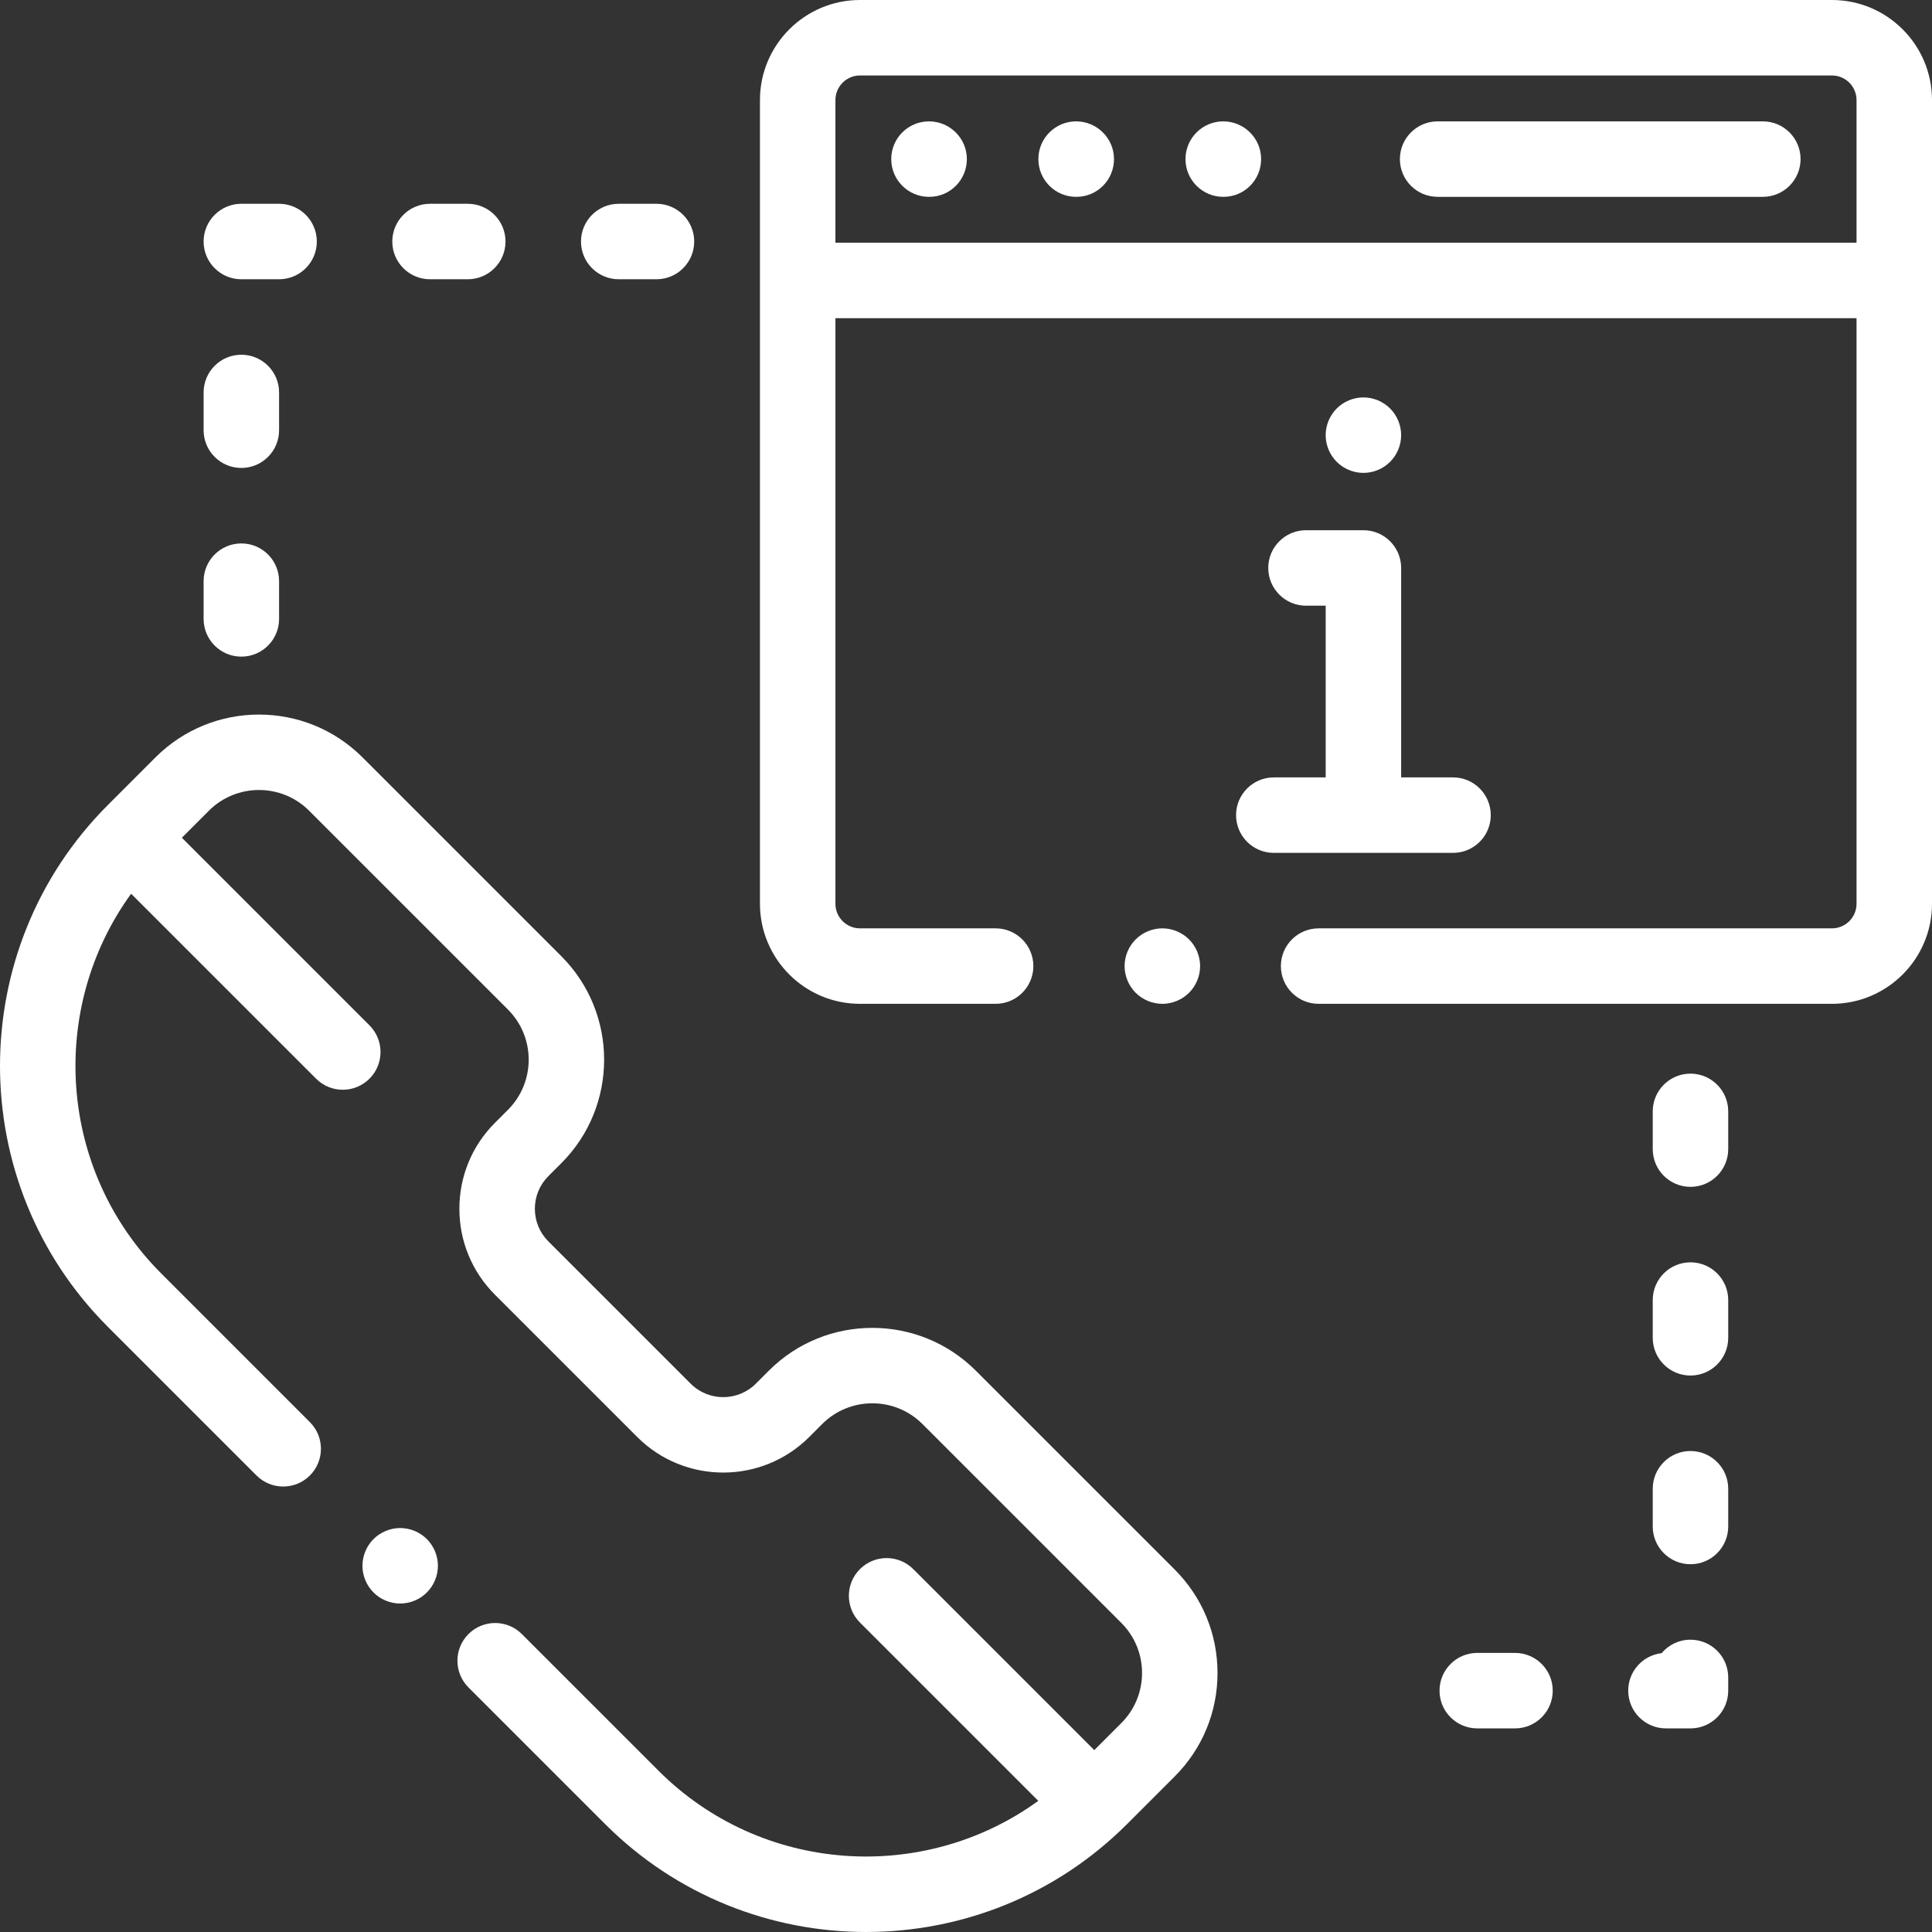 <?xml version="1.0" encoding="utf-8"?>
<!-- Generator: Adobe Illustrator 16.0.0, SVG Export Plug-In . SVG Version: 6.00 Build 0)  -->
<!DOCTYPE svg PUBLIC "-//W3C//DTD SVG 1.1//EN" "http://www.w3.org/Graphics/SVG/1.1/DTD/svg11.dtd">
<svg version="1.1" id="Layer_1" xmlns="http://www.w3.org/2000/svg" xmlns:xlink="http://www.w3.org/1999/xlink" x="0px" y="0px"
	 width="512px" height="511.998px" viewBox="0 0 512 511.998" enable-background="new 0 0 512 511.998" xml:space="preserve">
<rect x="0" y="0" width="512" height="511.998" fill="#333333" stroke="none"/>
<g>
	<g>
		<defs>
			<rect id="SVGID_1_" y="0" width="512" height="511.998"/>
		</defs>
		<clipPath id="SVGID_2_">
			<use xlink:href="#SVGID_1_"  overflow="visible"/>
		</clipPath>
		<path clip-path="url(#SVGID_2_)" fill="#FFFFFF" d="M361.317,125.321c-2.63,0-5.21-1.06-7.07-2.93
			c-1.861-1.86-2.931-4.432-2.931-7.071c0-2.63,1.069-5.21,2.931-7.07c1.86-1.859,4.44-2.931,7.07-2.931
			c2.641,0,5.21,1.07,7.071,2.931c1.868,1.86,2.93,4.44,2.93,7.07c0,2.641-1.062,5.211-2.93,7.071
			C366.527,124.261,363.956,125.321,361.317,125.321"/>
	</g>
	<g>
		<defs>
			<rect id="SVGID_3_" y="0" width="512" height="511.998"/>
		</defs>
		<clipPath id="SVGID_4_">
			<use xlink:href="#SVGID_3_"  overflow="visible"/>
		</clipPath>
		<path clip-path="url(#SVGID_4_)" fill="#FFFFFF" d="M246.188,32.164c-5.523,0-10.001,4.479-10.001,10.001
			s4.478,10.001,10.001,10.001h0.081c5.523,0,9.959-4.479,9.959-10.001C256.229,36.642,251.711,32.164,246.188,32.164"/>
	</g>
	<g>
		<defs>
			<rect id="SVGID_5_" y="0" width="512" height="511.998"/>
		</defs>
		<clipPath id="SVGID_6_">
			<use xlink:href="#SVGID_5_"  overflow="visible"/>
		</clipPath>
		<path clip-path="url(#SVGID_6_)" fill="#FFFFFF" d="M285.18,32.164c-5.523,0-10.001,4.479-10.001,10.001
			s4.477,10.001,10.001,10.001h0.08c5.521,0,9.961-4.479,9.961-10.001S290.702,32.164,285.18,32.164"/>
	</g>
	<g>
		<defs>
			<rect id="SVGID_7_" y="0" width="512" height="511.998"/>
		</defs>
		<clipPath id="SVGID_8_">
			<use xlink:href="#SVGID_7_"  overflow="visible"/>
		</clipPath>
		<path clip-path="url(#SVGID_8_)" fill="#FFFFFF" d="M324.17,32.164c-5.523,0-10.002,4.479-10.002,10.001
			s4.479,10.001,10.002,10.001h0.08c5.522,0,9.961-4.479,9.961-10.001S329.694,32.164,324.17,32.164"/>
	</g>
	<g>
		<defs>
			<rect id="SVGID_9_" y="0" width="512" height="511.998"/>
		</defs>
		<clipPath id="SVGID_10_">
			<use xlink:href="#SVGID_9_"  overflow="visible"/>
		</clipPath>
		<path clip-path="url(#SVGID_10_)" fill="#FFFFFF" d="M467.17,32.163h-86.184c-5.521,0-10.001,4.479-10.001,10.001
			s4.479,10.001,10.001,10.001h86.184c5.521,0,10-4.479,10-10.001S472.692,32.163,467.17,32.163"/>
	</g>
	<g>
		<defs>
			<rect id="SVGID_11_" y="0" width="512" height="511.998"/>
		</defs>
		<clipPath id="SVGID_12_">
			<use xlink:href="#SVGID_11_"  overflow="visible"/>
		</clipPath>
		<path clip-path="url(#SVGID_12_)" fill="#FFFFFF" d="M315.112,263.094c1.859-1.859,2.93-4.439,2.93-7.07
			c0-2.63-1.069-5.21-2.93-7.07c-1.869-1.86-4.439-2.931-7.07-2.931c-2.641,0-5.211,1.069-7.08,2.931
			c-1.859,1.86-2.932,4.44-2.932,7.07c0,2.631,1.071,5.211,2.932,7.07c1.869,1.859,4.439,2.931,7.08,2.931
			C310.672,266.023,313.243,264.954,315.112,263.094"/>
	</g>
	<g>
		<defs>
			<rect id="SVGID_13_" y="0" width="512" height="511.998"/>
		</defs>
		<clipPath id="SVGID_14_">
			<use xlink:href="#SVGID_13_"  overflow="visible"/>
		</clipPath>
		<path clip-path="url(#SVGID_14_)" fill="#FFFFFF" d="M485.487,0H227.909c-14.62,0-26.513,11.895-26.513,26.514v212.999
			c0,14.617,11.894,26.512,26.513,26.512h35.941c5.523,0,10.001-4.479,10.001-10c0-5.522-4.478-10.001-10.001-10.001h-35.941
			c-3.591,0-6.511-2.92-6.511-6.51V84.329H492v155.184c0,3.59-2.92,6.51-6.512,6.51H349.445c-5.522,0-10,4.479-10,10.001
			s4.478,10,10,10h136.044c14.619,0,26.512-11.895,26.512-26.512V26.513C512,11.894,500.106,0,485.487,0 M221.396,64.327V26.513
			c0-3.592,2.92-6.512,6.511-6.512h257.58c3.592,0,6.512,2.92,6.512,6.512v37.814L221.396,64.327L221.396,64.327z"/>
	</g>
	<g>
		<defs>
			<rect id="SVGID_15_" y="0" width="512" height="511.998"/>
		</defs>
		<clipPath id="SVGID_16_">
			<use xlink:href="#SVGID_15_"  overflow="visible"/>
		</clipPath>
		<path clip-path="url(#SVGID_16_)" fill="#FFFFFF" d="M106.053,404.946c-2.63,0-5.21,1.069-7.071,2.931
			c-1.86,1.859-2.93,4.44-2.93,7.07s1.07,5.21,2.93,7.07c1.861,1.87,4.441,2.931,7.071,2.931c2.63,0,5.21-1.061,7.071-2.931
			c1.86-1.86,2.93-4.431,2.93-7.07c0-2.63-1.07-5.211-2.93-7.07C111.263,406.017,108.683,404.946,106.053,404.946"/>
	</g>
	<g>
		<defs>
			<rect id="SVGID_17_" y="0" width="512" height="511.998"/>
		</defs>
		<clipPath id="SVGID_18_">
			<use xlink:href="#SVGID_17_"  overflow="visible"/>
		</clipPath>
		<path clip-path="url(#SVGID_18_)" fill="#FFFFFF" d="M258.599,363.242c-15.123-15.12-39.729-15.122-54.853,0.002l-3.433,3.435
			c-4.769,4.771-12.528,4.77-17.297,0l-37.692-37.692c-2.31-2.31-3.582-5.382-3.582-8.646c0-3.268,1.272-6.337,3.583-8.648
			l3.433-3.434c15.124-15.123,15.124-39.73,0-54.854l-52.695-52.695c-15.122-15.122-39.729-15.122-54.852,0l-12.609,12.609
			c-38.136,38.137-38.136,100.19,0,138.326l39.376,39.375c3.905,3.905,10.238,3.905,14.144,0c3.906-3.905,3.906-10.237,0-14.144
			l-39.375-39.375c-27.38-27.38-30.04-70.251-8.001-100.651l49.023,49.021c1.953,1.951,4.513,2.929,7.072,2.929
			c2.559,0,5.119-0.978,7.072-2.929c3.905-3.905,3.905-10.238,0-14.145L48.196,222.01l7.16-7.158c7.323-7.325,19.24-7.325,26.565,0
			l52.694,52.692c7.325,7.323,7.325,19.24,0,26.565l-3.433,3.435c-6.088,6.089-9.441,14.183-9.441,22.792
			c0,8.607,3.352,16.703,9.44,22.792l37.692,37.691c12.568,12.566,33.016,12.566,45.584-0.001l3.434-3.435
			c7.324-7.324,19.241-7.324,26.566,0l52.694,52.693c3.549,3.549,5.502,8.267,5.502,13.281c0,5.019-1.953,9.734-5.503,13.282
			l-7.159,7.16l-47.962-47.961c-3.905-3.905-10.237-3.905-14.144,0c-3.905,3.904-3.905,10.237,0,14.144l47.269,47.27
			c-30.402,22.039-73.272,19.378-100.651-8.001l-36.208-36.209c-3.905-3.903-10.238-3.904-14.143,0
			c-3.905,3.904-3.906,10.236,0,14.145l36.208,36.208c19.068,19.068,44.116,28.604,69.163,28.604
			c25.048,0,50.097-9.533,69.165-28.604l12.607-12.607c7.326-7.325,11.361-17.065,11.361-27.428
			c0-10.359-4.035-20.101-11.361-27.426L258.599,363.242z"/>
	</g>
	<g>
		<defs>
			<rect id="SVGID_19_" y="0" width="512" height="511.998"/>
		</defs>
		<clipPath id="SVGID_20_">
			<use xlink:href="#SVGID_19_"  overflow="visible"/>
		</clipPath>
		<path clip-path="url(#SVGID_20_)" fill="#FFFFFF" d="M385.068,226.021c5.522,0,10.001-4.479,10.001-10.001
			s-4.479-10.001-10.001-10.001h-13.747v-55.505c0-5.522-4.479-10.001-10.001-10.001h-15.218c-5.523,0-10,4.479-10,10.001
			s4.477,10.001,10,10.001h5.217v45.504h-13.748c-5.523,0-10.001,4.479-10.001,10.001s4.478,10.001,10.001,10.001h23.749H385.068z"
			/>
	</g>
	<g>
		<defs>
			<rect id="SVGID_21_" y="0" width="512" height="511.998"/>
		</defs>
		<clipPath id="SVGID_22_">
			<use xlink:href="#SVGID_21_"  overflow="visible"/>
		</clipPath>
		<path clip-path="url(#SVGID_22_)" fill="#FFFFFF" d="M401.491,438.039h-10.002c-5.523,0-10.001,4.479-10.001,10.001
			c0,5.522,4.478,10.002,10.001,10.002h10.002c5.521,0,10-4.479,10-10.002C411.491,442.518,407.013,438.039,401.491,438.039"/>
	</g>
	<g>
		<defs>
			<rect id="SVGID_23_" y="0" width="512" height="511.998"/>
		</defs>
		<clipPath id="SVGID_24_">
			<use xlink:href="#SVGID_23_"  overflow="visible"/>
		</clipPath>
		<path clip-path="url(#SVGID_24_)" fill="#FFFFFF" d="M447.995,434.539c-3.074,0-5.822,1.387-7.658,3.566
			c-4.977,0.572-8.844,4.803-8.844,9.935c0,5.523,4.477,10.002,10,10.002h6.502c5.521,0,10-4.479,10-10.002v-3.5
			C457.995,439.017,453.516,434.539,447.995,434.539"/>
	</g>
	<g>
		<defs>
			<rect id="SVGID_25_" y="0" width="512" height="511.998"/>
		</defs>
		<clipPath id="SVGID_26_">
			<use xlink:href="#SVGID_25_"  overflow="visible"/>
		</clipPath>
		<path clip-path="url(#SVGID_26_)" fill="#FFFFFF" d="M447.995,284.525c-5.523,0-10.002,4.479-10.002,10.001v10.001
			c0,5.522,4.479,10.001,10.002,10.001c5.521,0,10-4.479,10-10.001v-10.001C457.995,289.004,453.516,284.525,447.995,284.525"/>
	</g>
	<g>
		<defs>
			<rect id="SVGID_27_" y="0" width="512" height="511.998"/>
		</defs>
		<clipPath id="SVGID_28_">
			<use xlink:href="#SVGID_27_"  overflow="visible"/>
		</clipPath>
		<path clip-path="url(#SVGID_28_)" fill="#FFFFFF" d="M447.995,334.53c-5.523,0-10.002,4.479-10.002,10.001v10.001
			c0,5.521,4.479,10.001,10.002,10.001c5.521,0,10-4.479,10-10.001v-10.001C457.995,339.009,453.516,334.53,447.995,334.53"/>
	</g>
	<g>
		<defs>
			<rect id="SVGID_29_" y="0" width="512" height="511.998"/>
		</defs>
		<clipPath id="SVGID_30_">
			<use xlink:href="#SVGID_29_"  overflow="visible"/>
		</clipPath>
		<path clip-path="url(#SVGID_30_)" fill="#FFFFFF" d="M447.995,384.534c-5.523,0-10.002,4.479-10.002,10.001v10.001
			c0,5.522,4.479,10.001,10.002,10.001c5.521,0,10-4.479,10-10.001v-10.001C457.995,389.013,453.516,384.534,447.995,384.534"/>
	</g>
	<g>
		<defs>
			<rect id="SVGID_31_" y="0" width="512" height="511.998"/>
		</defs>
		<clipPath id="SVGID_32_">
			<use xlink:href="#SVGID_31_"  overflow="visible"/>
		</clipPath>
		<path clip-path="url(#SVGID_32_)" fill="#FFFFFF" d="M113.964,74.007h10.001c5.523,0,10.001-4.478,10.001-10.001
			c0-5.521-4.478-10.001-10.001-10.001h-10.001c-5.523,0-10.001,4.479-10.001,10.001C103.963,69.529,108.441,74.007,113.964,74.007"
			/>
	</g>
	<g>
		<defs>
			<rect id="SVGID_33_" y="0" width="512" height="511.998"/>
		</defs>
		<clipPath id="SVGID_34_">
			<use xlink:href="#SVGID_33_"  overflow="visible"/>
		</clipPath>
		<path clip-path="url(#SVGID_34_)" fill="#FFFFFF" d="M163.969,74.007h10.001c5.523,0,10.001-4.478,10.001-10.001
			c0-5.521-4.478-10.001-10.001-10.001h-10.001c-5.523,0-10.001,4.479-10.001,10.001C153.967,69.529,158.446,74.007,163.969,74.007"
			/>
	</g>
	<g>
		<defs>
			<rect id="SVGID_35_" y="0" width="512" height="511.998"/>
		</defs>
		<clipPath id="SVGID_36_">
			<use xlink:href="#SVGID_35_"  overflow="visible"/>
		</clipPath>
		<path clip-path="url(#SVGID_36_)" fill="#FFFFFF" d="M63.959,124.011c5.523,0,10.001-4.479,10.001-10.001v-10.002
			c0-5.521-4.478-10.001-10.001-10.001c-5.524,0-10.001,4.479-10.001,10.001v10.002C53.958,119.534,58.437,124.011,63.959,124.011"
			/>
	</g>
	<g>
		<defs>
			<rect id="SVGID_37_" y="0" width="512" height="511.998"/>
		</defs>
		<clipPath id="SVGID_38_">
			<use xlink:href="#SVGID_37_"  overflow="visible"/>
		</clipPath>
		<path clip-path="url(#SVGID_38_)" fill="#FFFFFF" d="M63.959,174.016c5.523,0,10.001-4.479,10.001-10.001v-10.001
			c0-5.522-4.478-10.001-10.001-10.001c-5.524,0-10.001,4.479-10.001,10.001v10.001C53.958,169.539,58.437,174.016,63.959,174.016"
			/>
	</g>
	<g>
		<defs>
			<rect id="SVGID_39_" y="0" width="512" height="511.998"/>
		</defs>
		<clipPath id="SVGID_40_">
			<use xlink:href="#SVGID_39_"  overflow="visible"/>
		</clipPath>
		<path clip-path="url(#SVGID_40_)" fill="#FFFFFF" d="M63.959,74.007H73.96c5.523,0,10.001-4.478,10.001-10.001
			c0-5.521-4.478-10.001-10.001-10.001H63.959c-5.523,0-10.001,4.479-10.001,10.001C53.958,69.529,58.437,74.007,63.959,74.007"/>
	</g>
</g>
</svg>
